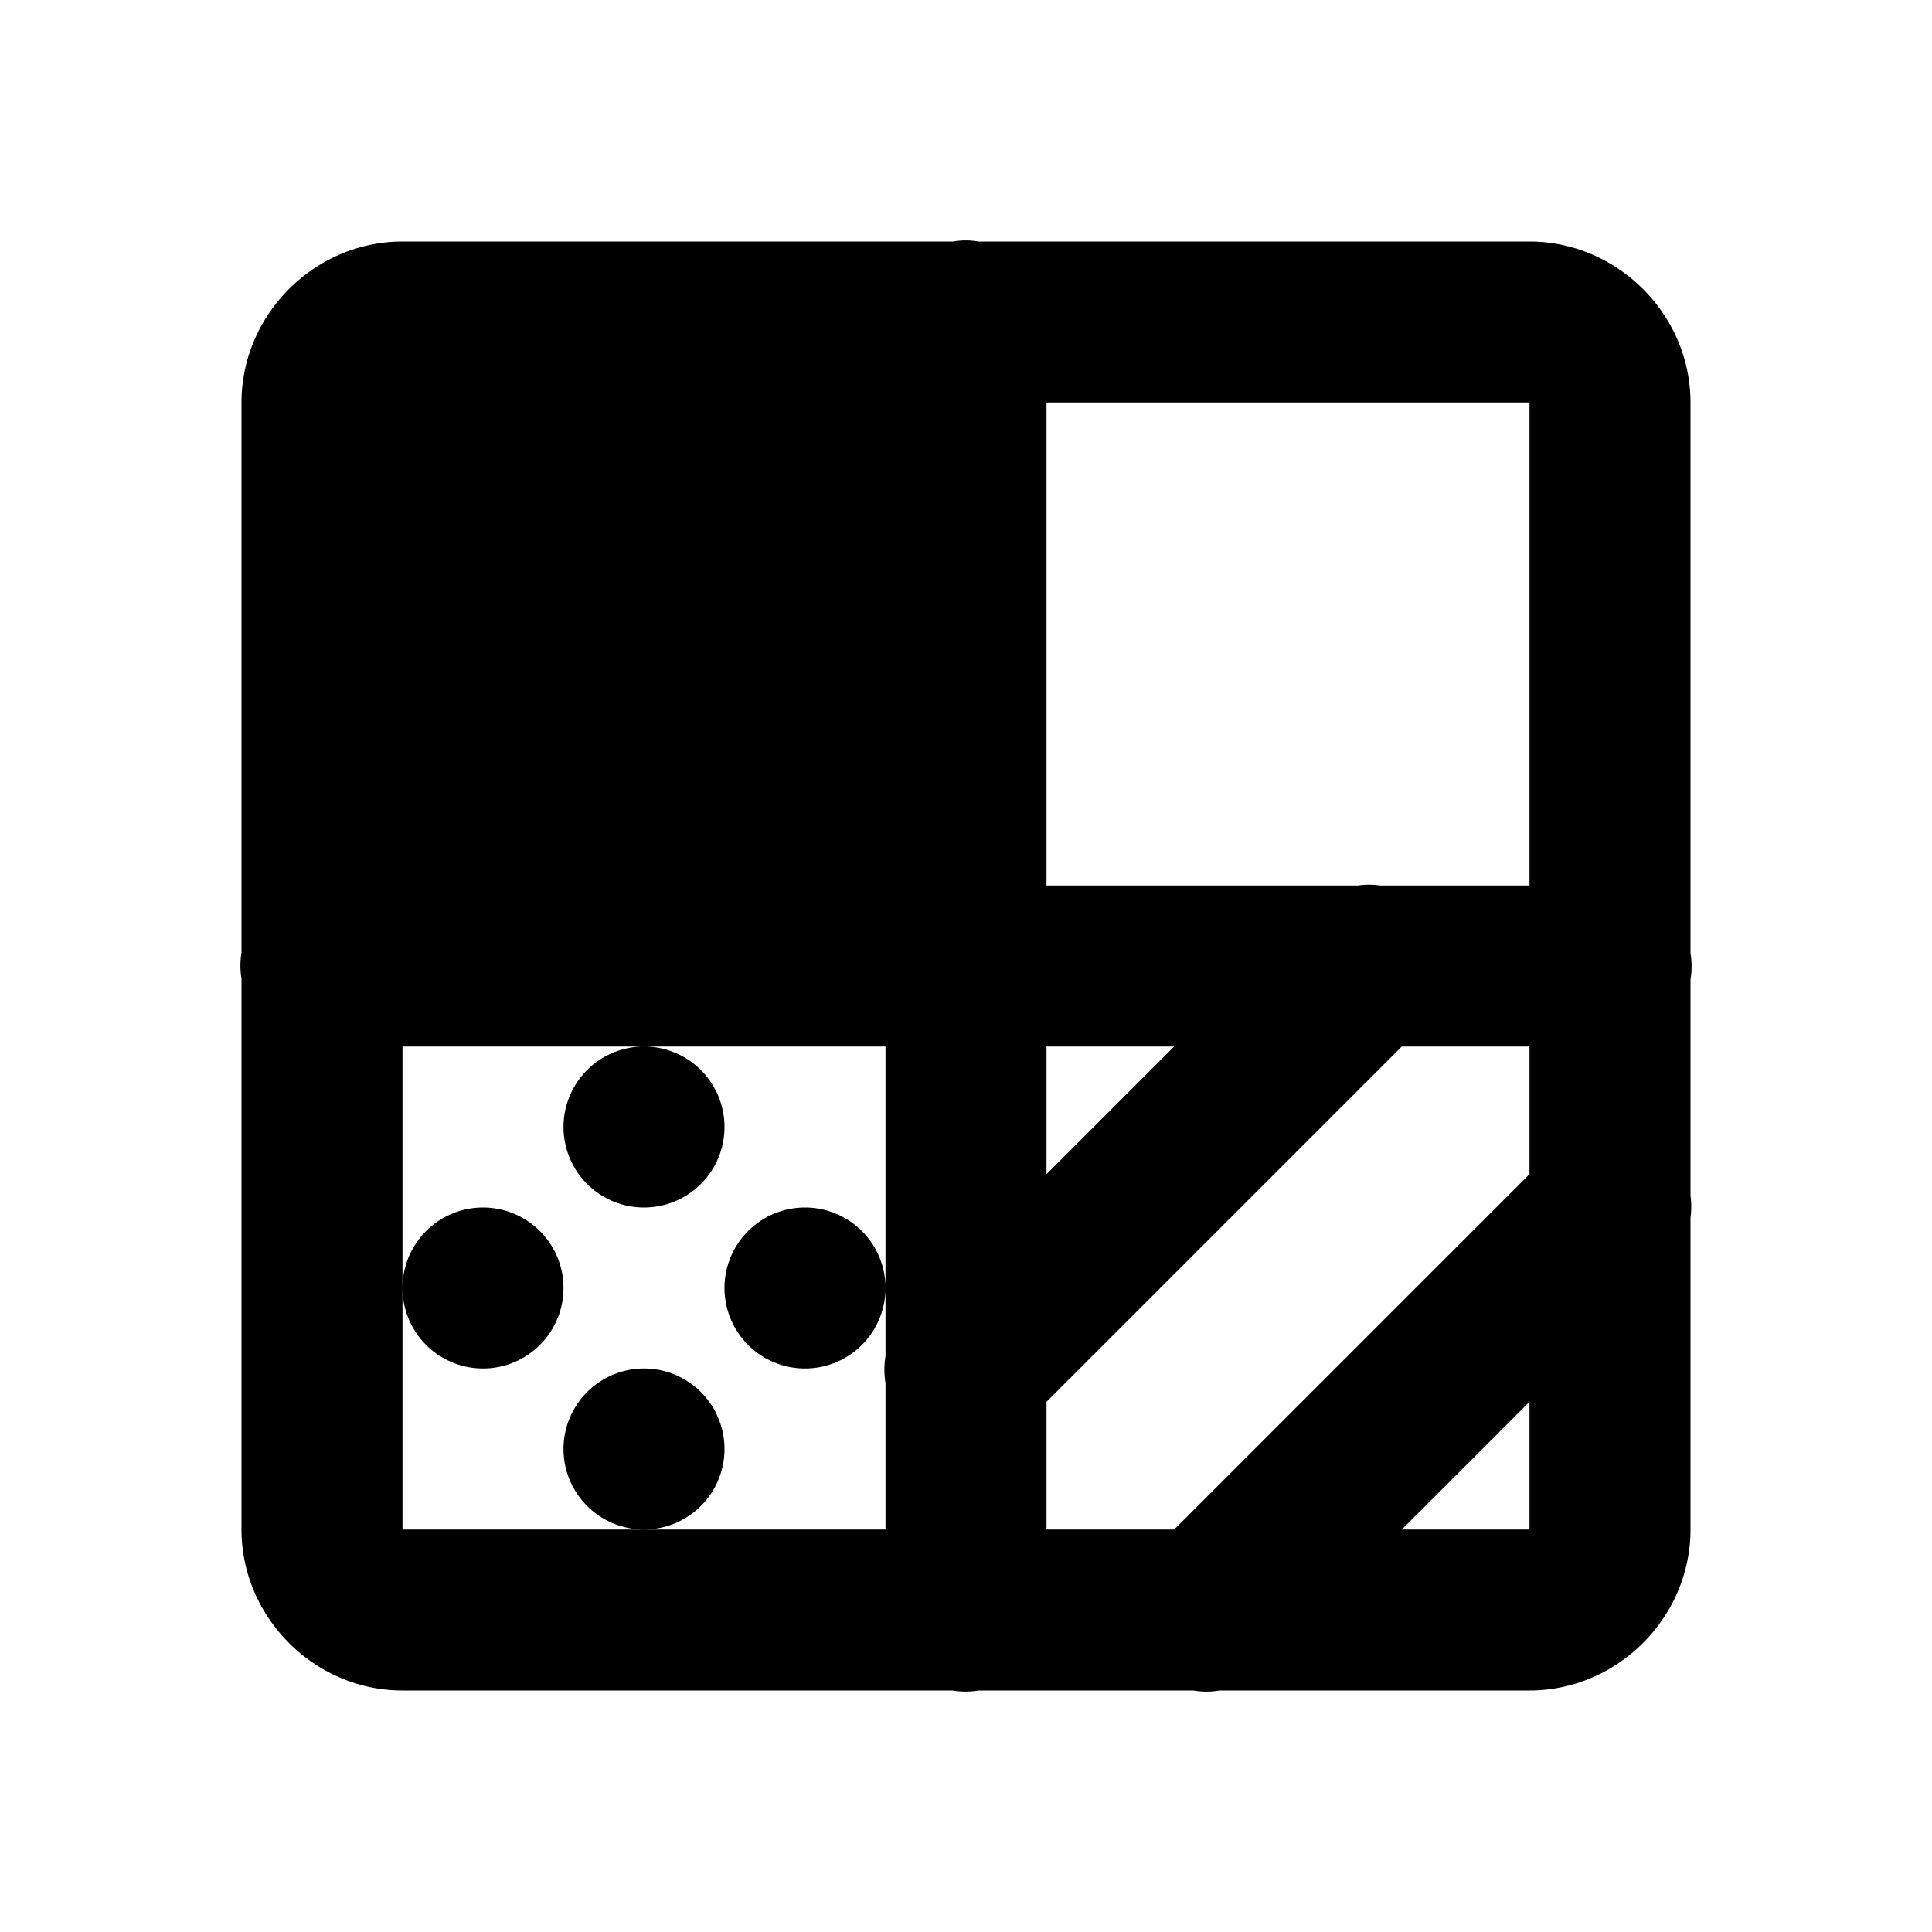 <?xml version="1.0"?>
<svg xmlns="http://www.w3.org/2000/svg" viewBox="0 0 24 24">
    <path style="line-height:normal;text-indent:0;text-align:start;text-decoration-line:none;text-decoration-style:solid;text-decoration-color:#000;text-transform:none;block-progression:tb;isolation:auto;mix-blend-mode:normal" d="M 11.984 2.986 A 1 1 0 0 0 11.84 3 L 5 3 C 3.907 3 3 3.907 3 5 L 3 11.832 A 1 1 0 0 0 3 12.158 L 3 19 C 3 20.093 3.907 21 5 21 L 11.832 21 A 1 1 0 0 0 12.158 21 L 14.824 21 A 1 1 0 0 0 15.152 21 L 19 21 C 20.093 21 21 20.093 21 19 L 21 15.127 A 1 1 0 0 0 21 14.852 L 21 12.168 A 1 1 0 0 0 21 11.842 L 21 5 C 21 3.907 20.093 3 19 3 L 12.154 3 A 1 1 0 0 0 11.984 2.986 z M 13 5 L 19 5 L 19 11 L 17.146 11 A 1 1 0 0 0 16.98 10.99 A 1 1 0 0 0 16.869 11 L 13 11 L 13 5 z M 5 13 L 8 13 L 11 13 L 11 16 L 11 16.848 A 1 1 0 0 0 11 17.18 L 11 19 L 8 19 L 5 19 L 5 16 L 5 13 z M 5 16 A 1 1 0 0 0 6 17 A 1 1 0 0 0 7 16 A 1 1 0 0 0 6 15 A 1 1 0 0 0 5 16 z M 8 19 A 1 1 0 0 0 9 18 A 1 1 0 0 0 8 17 A 1 1 0 0 0 7 18 A 1 1 0 0 0 8 19 z M 11 16 A 1 1 0 0 0 10 15 A 1 1 0 0 0 9 16 A 1 1 0 0 0 10 17 A 1 1 0 0 0 11 16 z M 8 13 A 1 1 0 0 0 7 14 A 1 1 0 0 0 8 15 A 1 1 0 0 0 9 14 A 1 1 0 0 0 8 13 z M 13 13 L 14.586 13 L 13 14.586 L 13 13 z M 17.414 13 L 19 13 L 19 14.586 L 14.586 19 L 13 19 L 13 17.414 L 17.414 13 z M 19 17.414 L 19 19 L 17.414 19 L 19 17.414 z"/>
</svg>
